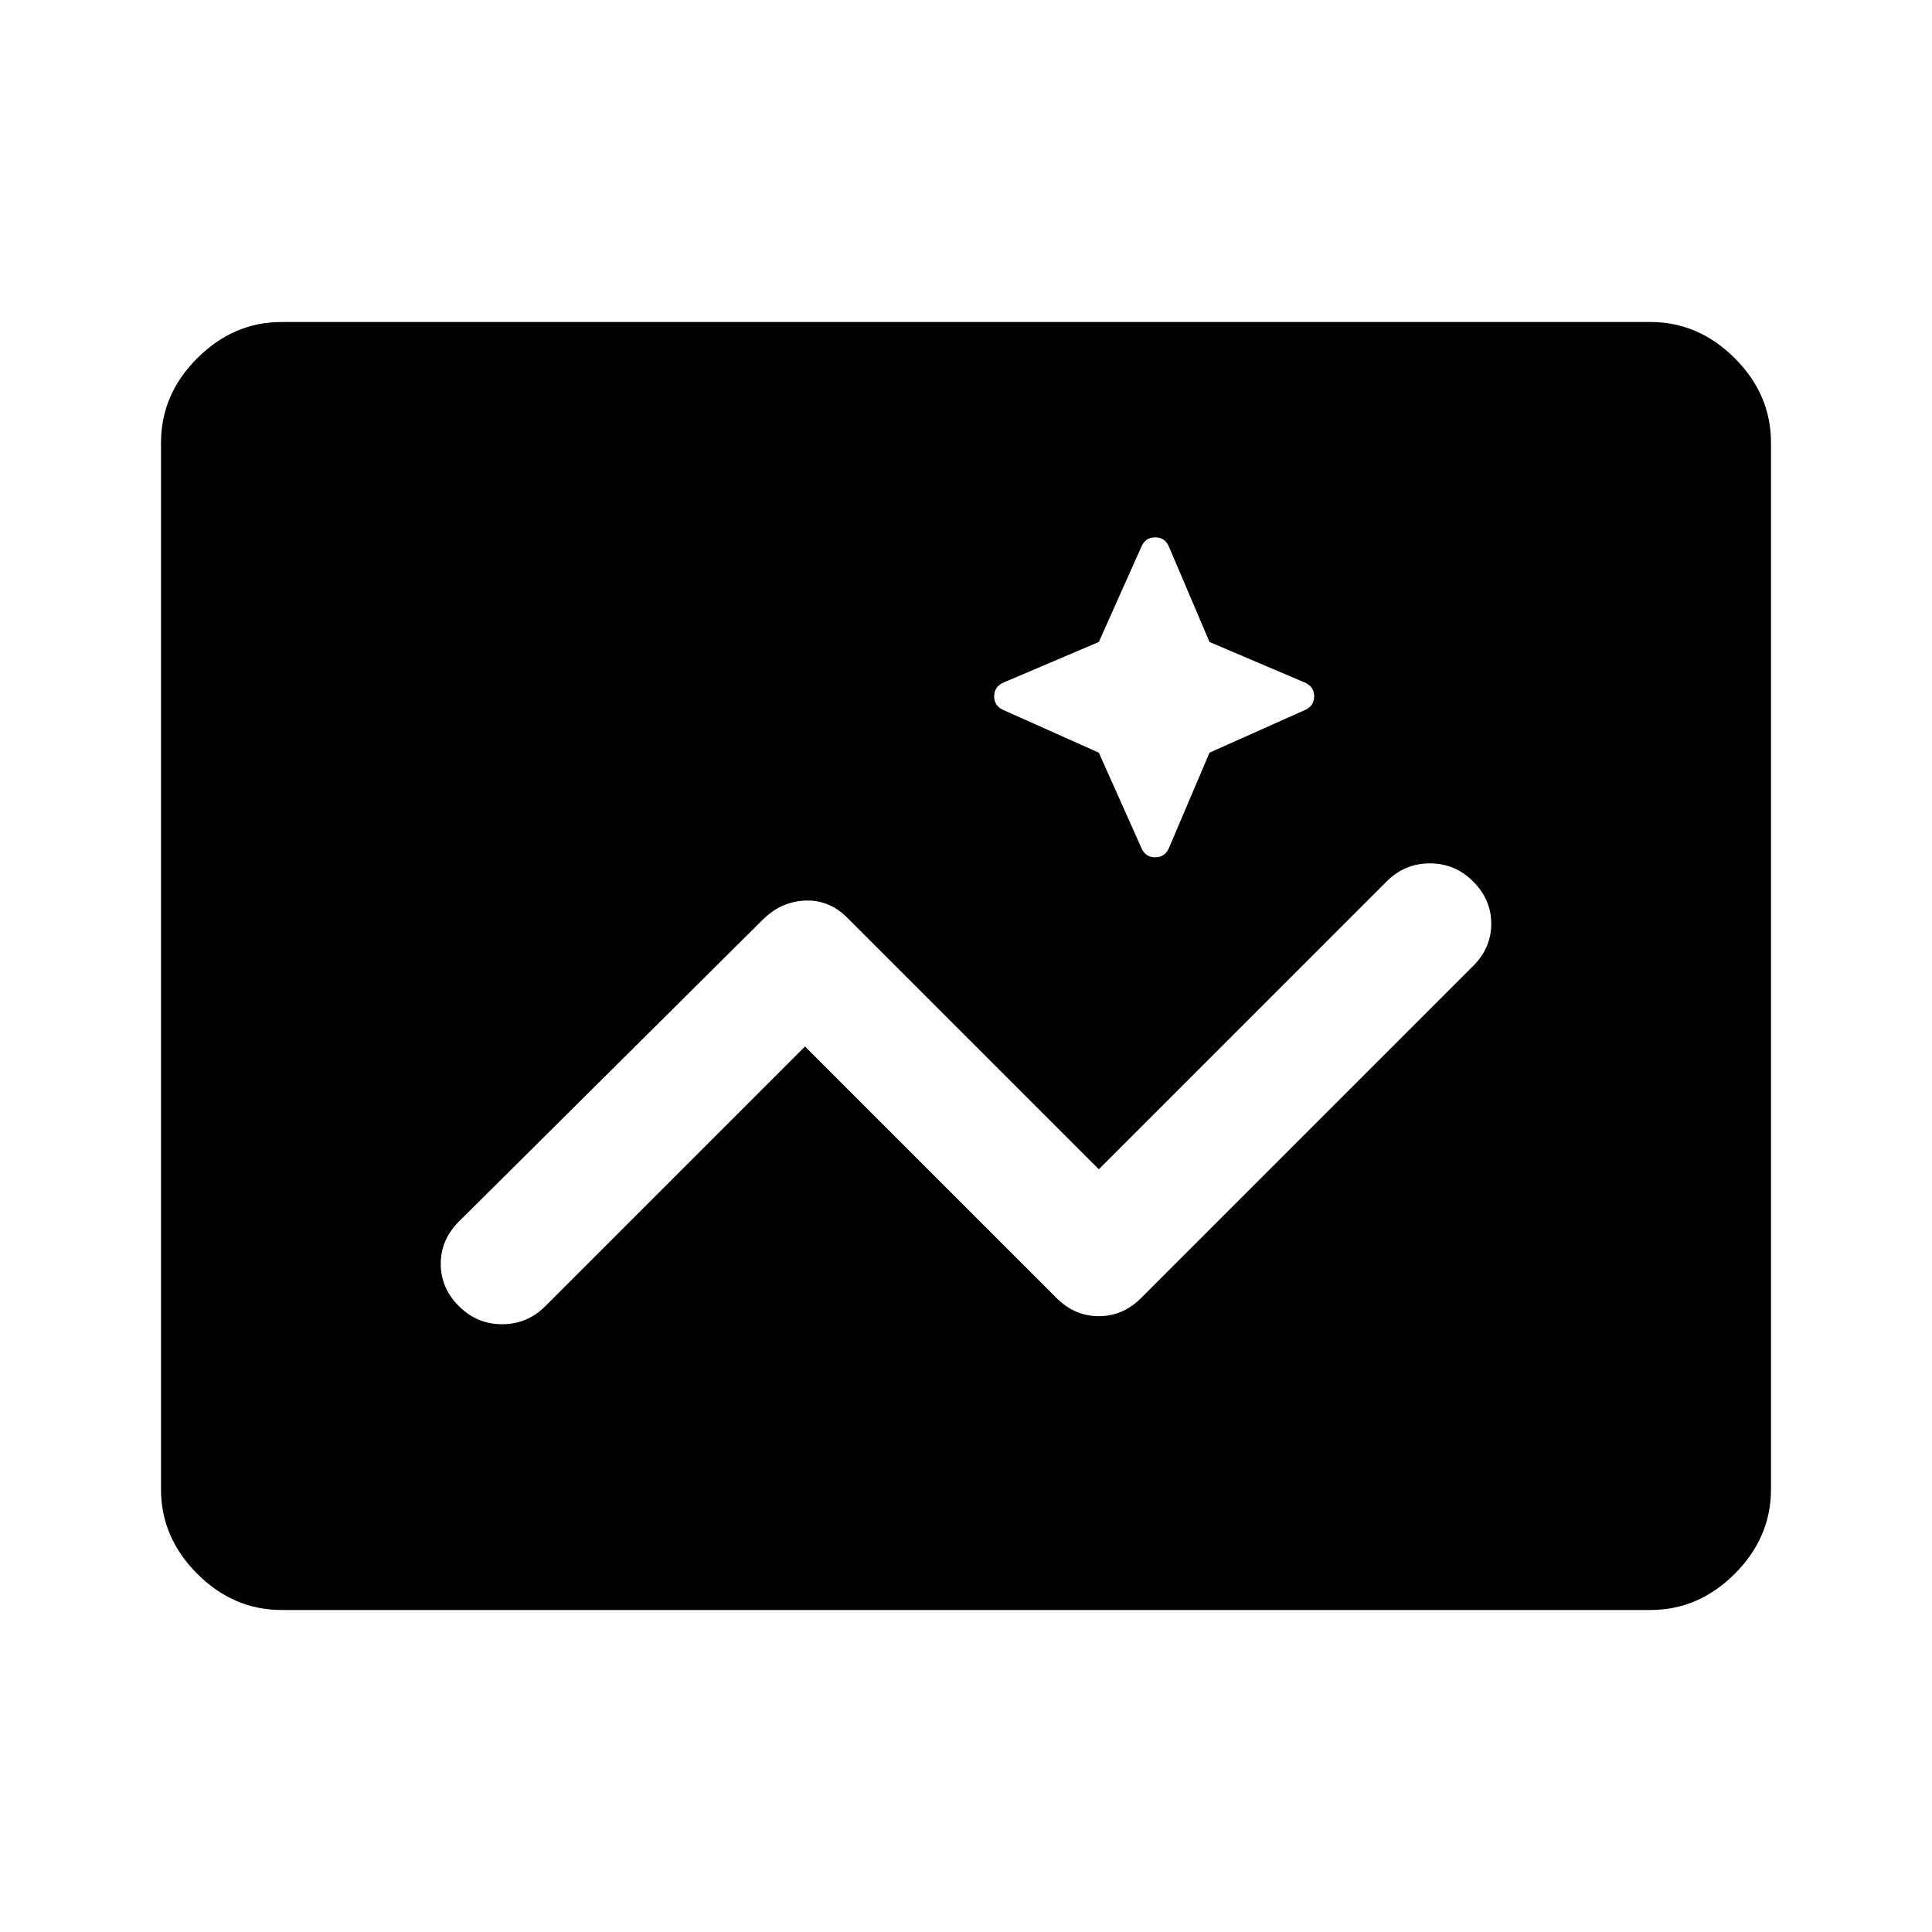 <svg xmlns="http://www.w3.org/2000/svg" height="48" viewBox="0 -960 960 960" width="48"><path d="M140-160q-24 0-42-18t-18-42v-520q0-24 18-42t42-18h680q24 0 42 18t18 42v520q0 24-18 42t-42 18H140Zm260-280 125 125q9 9 21 9t21-9l165-165q9-9 9-21t-9-21q-9-9-21.5-9t-21.5 9L546-379 421-504q-9-9-21-8.5t-21 9.5L228-353q-9 9-9 21t9 21q9 9 21.5 9t21.5-9l129-129Zm146-146 21 47q2 5 7 5t7-5l20-47 47-21q5-2 5-7t-5-7l-47-20-20-47q-2-5-7-5t-7 5l-21 47-47 20q-5 2-5 7t5 7l47 21Z"/></svg>